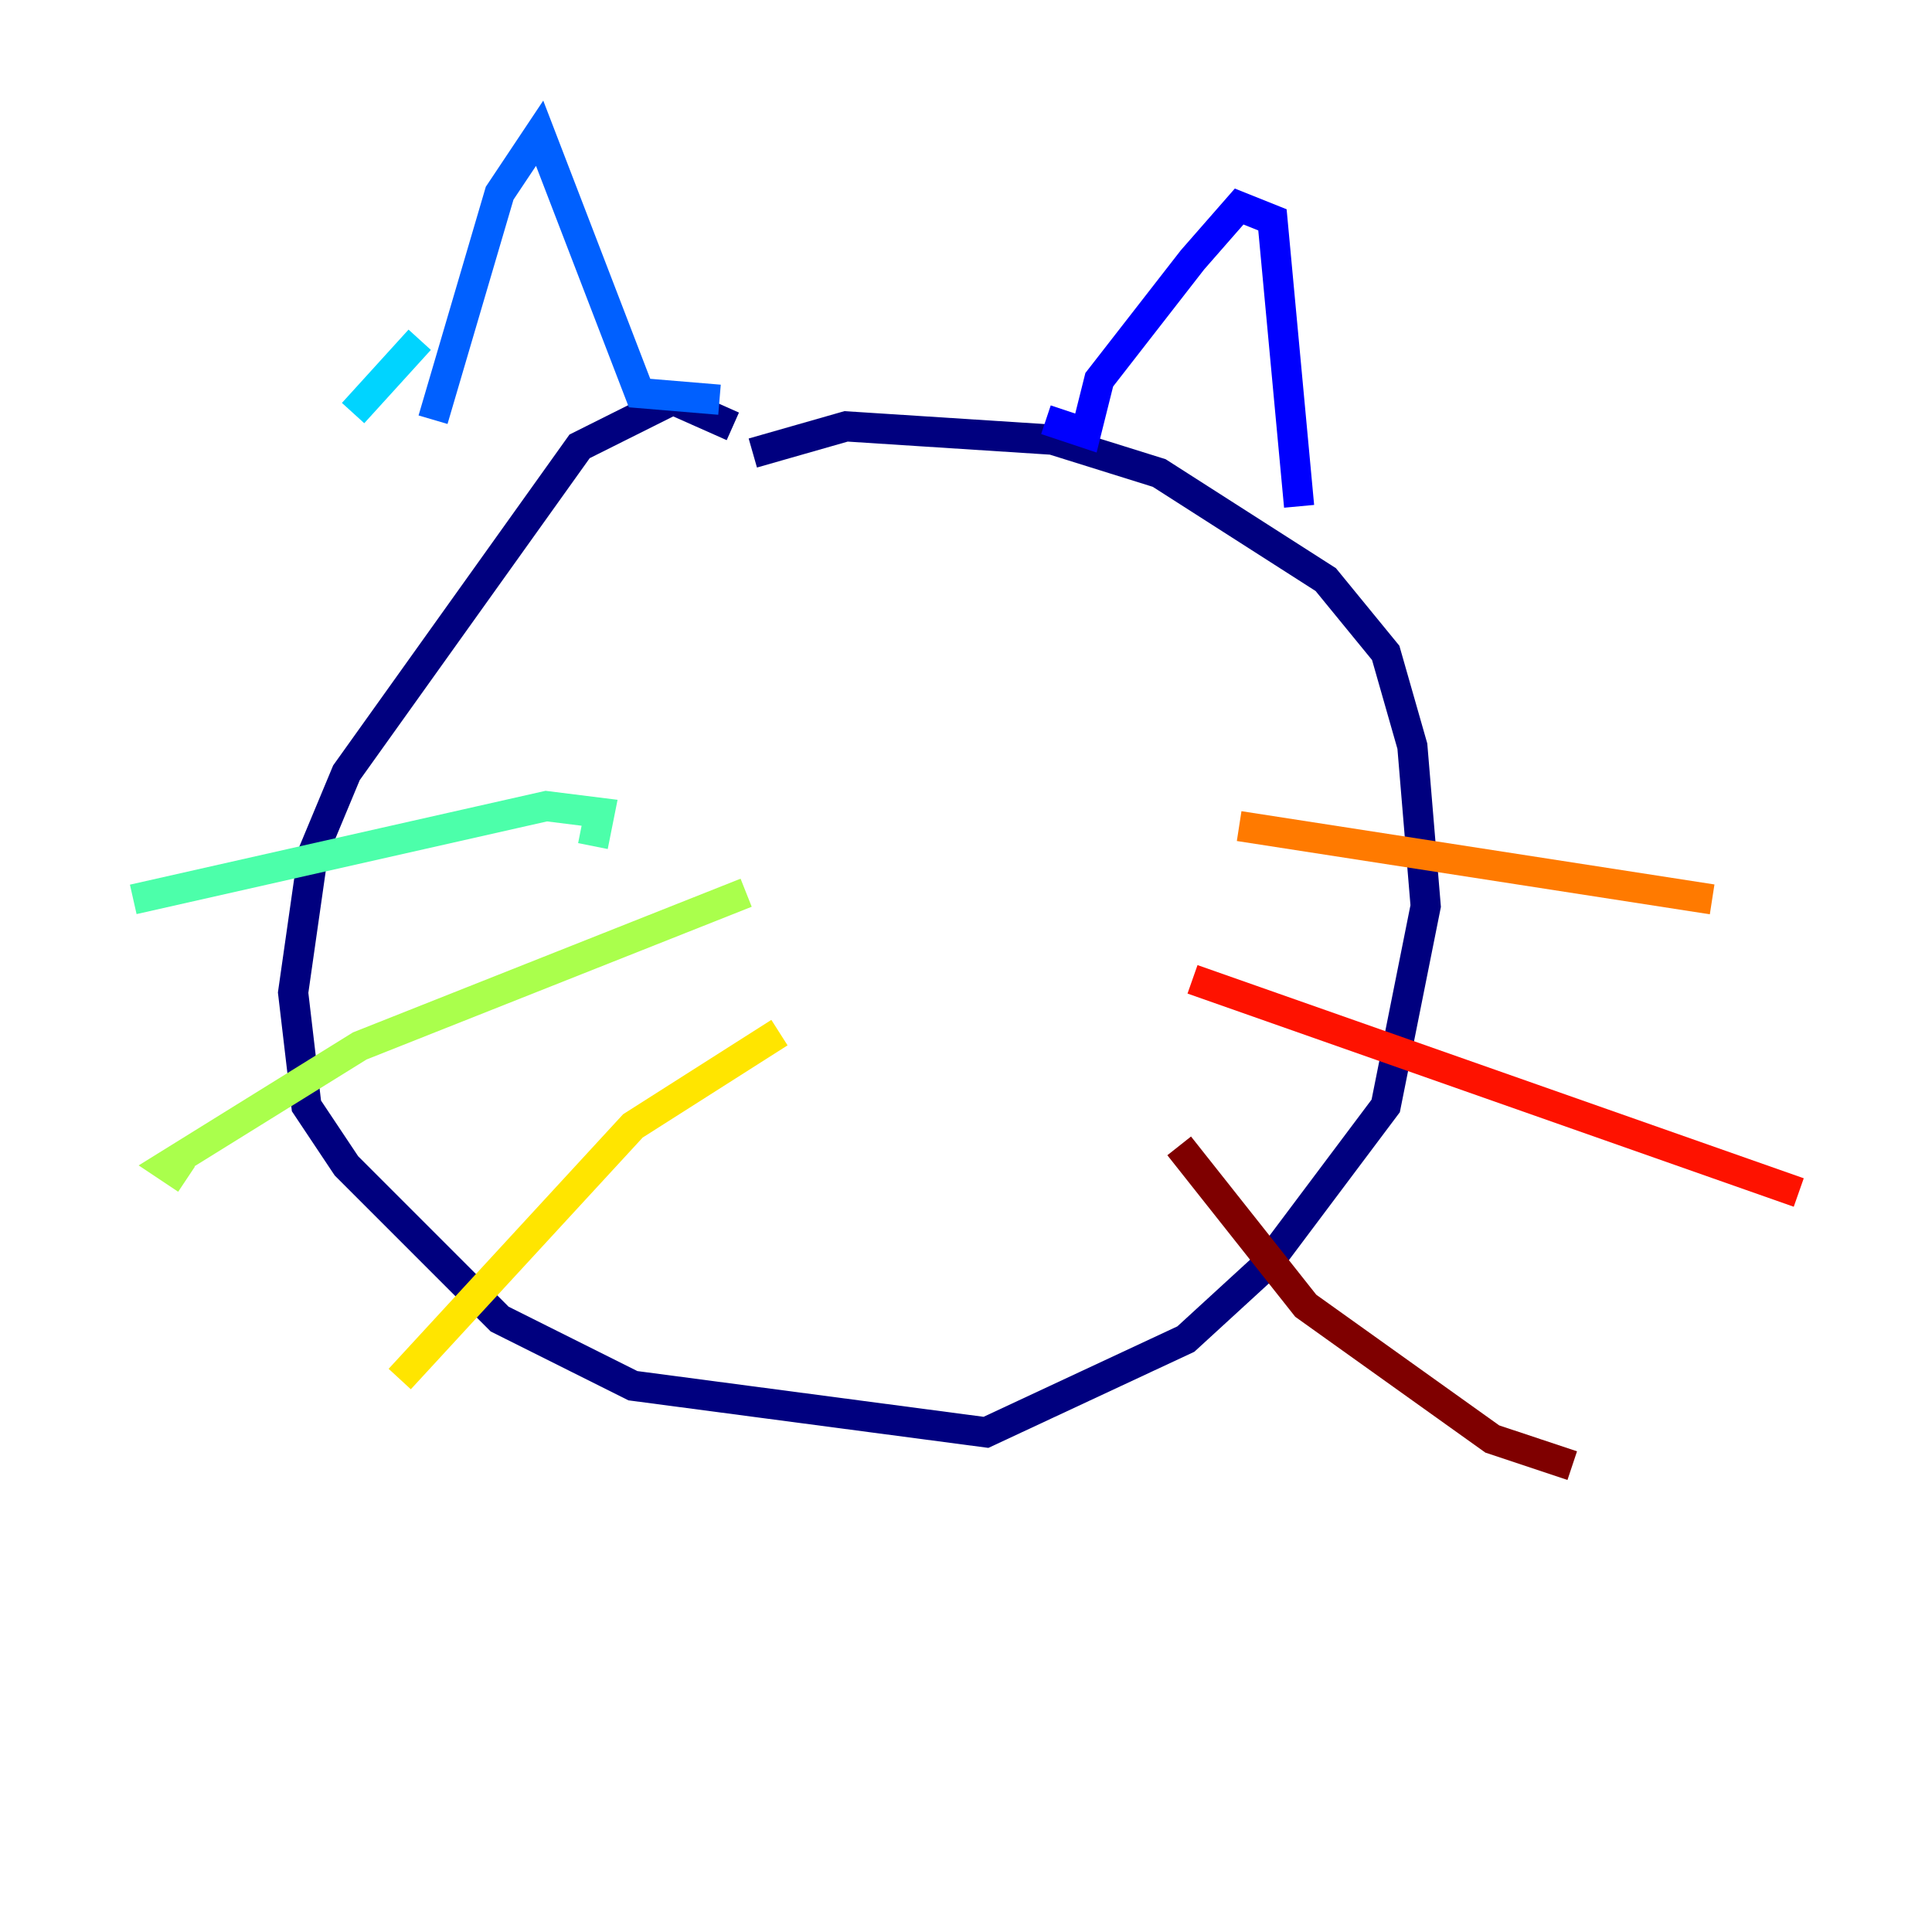 <?xml version="1.0" encoding="utf-8" ?>
<svg baseProfile="tiny" height="128" version="1.2" viewBox="0,0,128,128" width="128" xmlns="http://www.w3.org/2000/svg" xmlns:ev="http://www.w3.org/2001/xml-events" xmlns:xlink="http://www.w3.org/1999/xlink"><defs /><polyline fill="none" points="48.552,28.248 44.579,26.483 38.4,29.572 22.952,51.2 20.745,56.497 19.421,65.766 20.303,73.269 22.952,77.241 33.103,87.393 41.931,91.807 65.324,94.897 78.566,88.717 83.862,83.862 91.807,73.269 94.455,60.028 93.572,49.434 91.807,43.255 87.835,38.4 76.8,31.338 69.738,29.131 56.055,28.248 49.876,30.014" stroke="#00007f" stroke-width="2" /><polyline fill="none" points="69.297,27.807 71.945,28.69 72.828,25.159 79.007,17.214 82.097,13.683 84.303,14.566 86.069,33.545" stroke="#0000fe" stroke-width="2" /><polyline fill="none" points="47.669,26.483 42.372,26.041 35.752,8.828 33.103,12.8 28.69,27.807" stroke="#0060ff" stroke-width="2" /><polyline fill="none" points="27.807,22.51 23.393,27.366" stroke="#00d4ff" stroke-width="2" /><polyline fill="none" points="39.283,56.055 39.724,53.848 36.193,53.407 8.828,59.586" stroke="#4cffaa" stroke-width="2" /><polyline fill="none" points="49.434,59.145 23.834,69.297 11.034,77.241 12.359,78.124" stroke="#aaff4c" stroke-width="2" /><polyline fill="none" points="51.641,68.414 41.931,74.593 26.483,91.365" stroke="#ffe500" stroke-width="2" /><polyline fill="none" points="82.097,54.731 113.434,59.586" stroke="#ff7a00" stroke-width="2" /><polyline fill="none" points="79.007,64.883 119.172,79.007" stroke="#fe1200" stroke-width="2" /><polyline fill="none" points="78.124,75.917 86.51,86.51 98.869,95.338 104.165,97.103" stroke="#7f0000" stroke-width="2" /></svg>